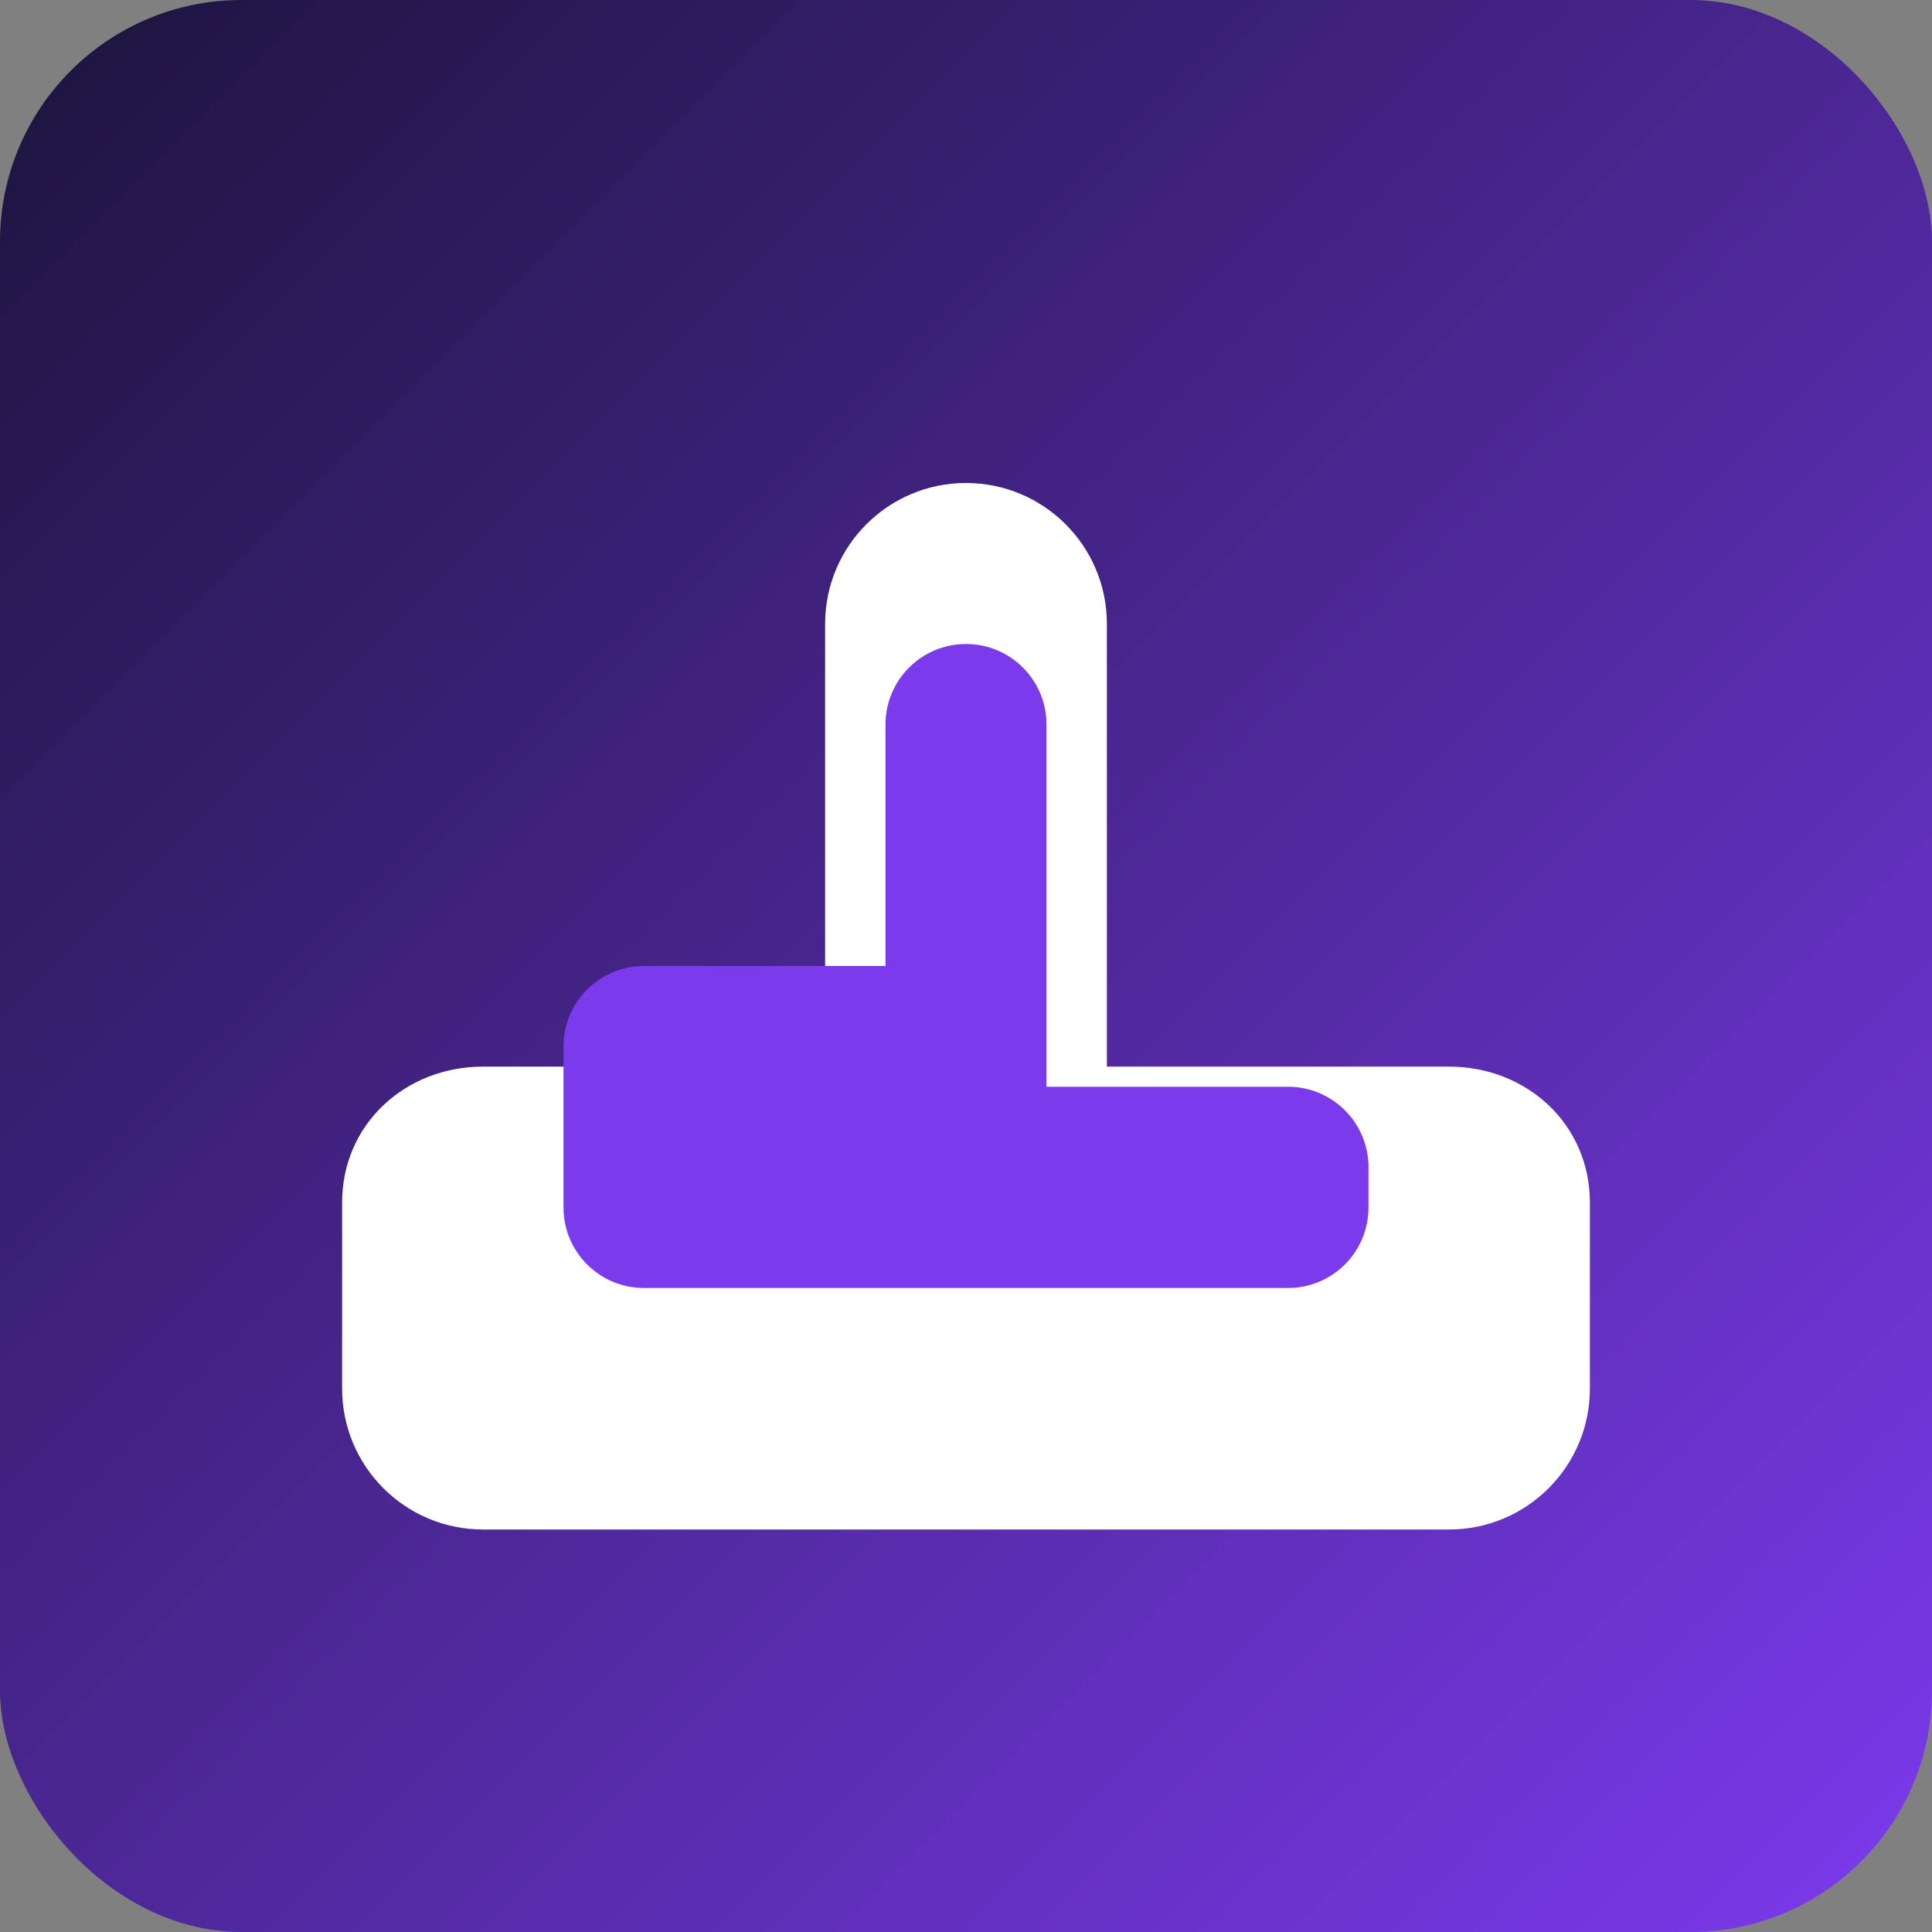 <svg width="192" height="192" viewBox="0 0 192 192" fill="none" xmlns="http://www.w3.org/2000/svg">
<rect x="0" y="0" width="192" height="192" fill="#808080" stroke="none"/>
<rect width="192" height="192" rx="24" fill="url(#gradient0_linear_1_1)"/>
<path d="M96 48C88.269 48 82 54.269 82 62V106H48C40.269 106 34 111.731 34 119.5V138C34 145.731 40.269 152 48 152H144C151.731 152 158 145.731 158 138V119.5C158 111.731 151.731 106 144 106H110V62C110 54.269 103.731 48 96 48Z" fill="#FFFFFF"/>
<path d="M96 64C91.582 64 88 67.582 88 72V96H64C59.582 96 56 99.582 56 104V120C56 124.418 59.582 128 64 128H128C132.418 128 136 124.418 136 120V116C136 111.582 132.418 108 128 108H104V72C104 67.582 100.418 64 96 64Z" fill="#7C3AED"/>
<defs>
<linearGradient id="gradient0_linear_1_1" x1="0" y1="0" x2="192" y2="192" gradientUnits="userSpaceOnUse">
<stop stop-color="#1B143C"/>
<stop offset="1" stop-color="#7C3AED"/>
</linearGradient>
</defs>
</svg>
